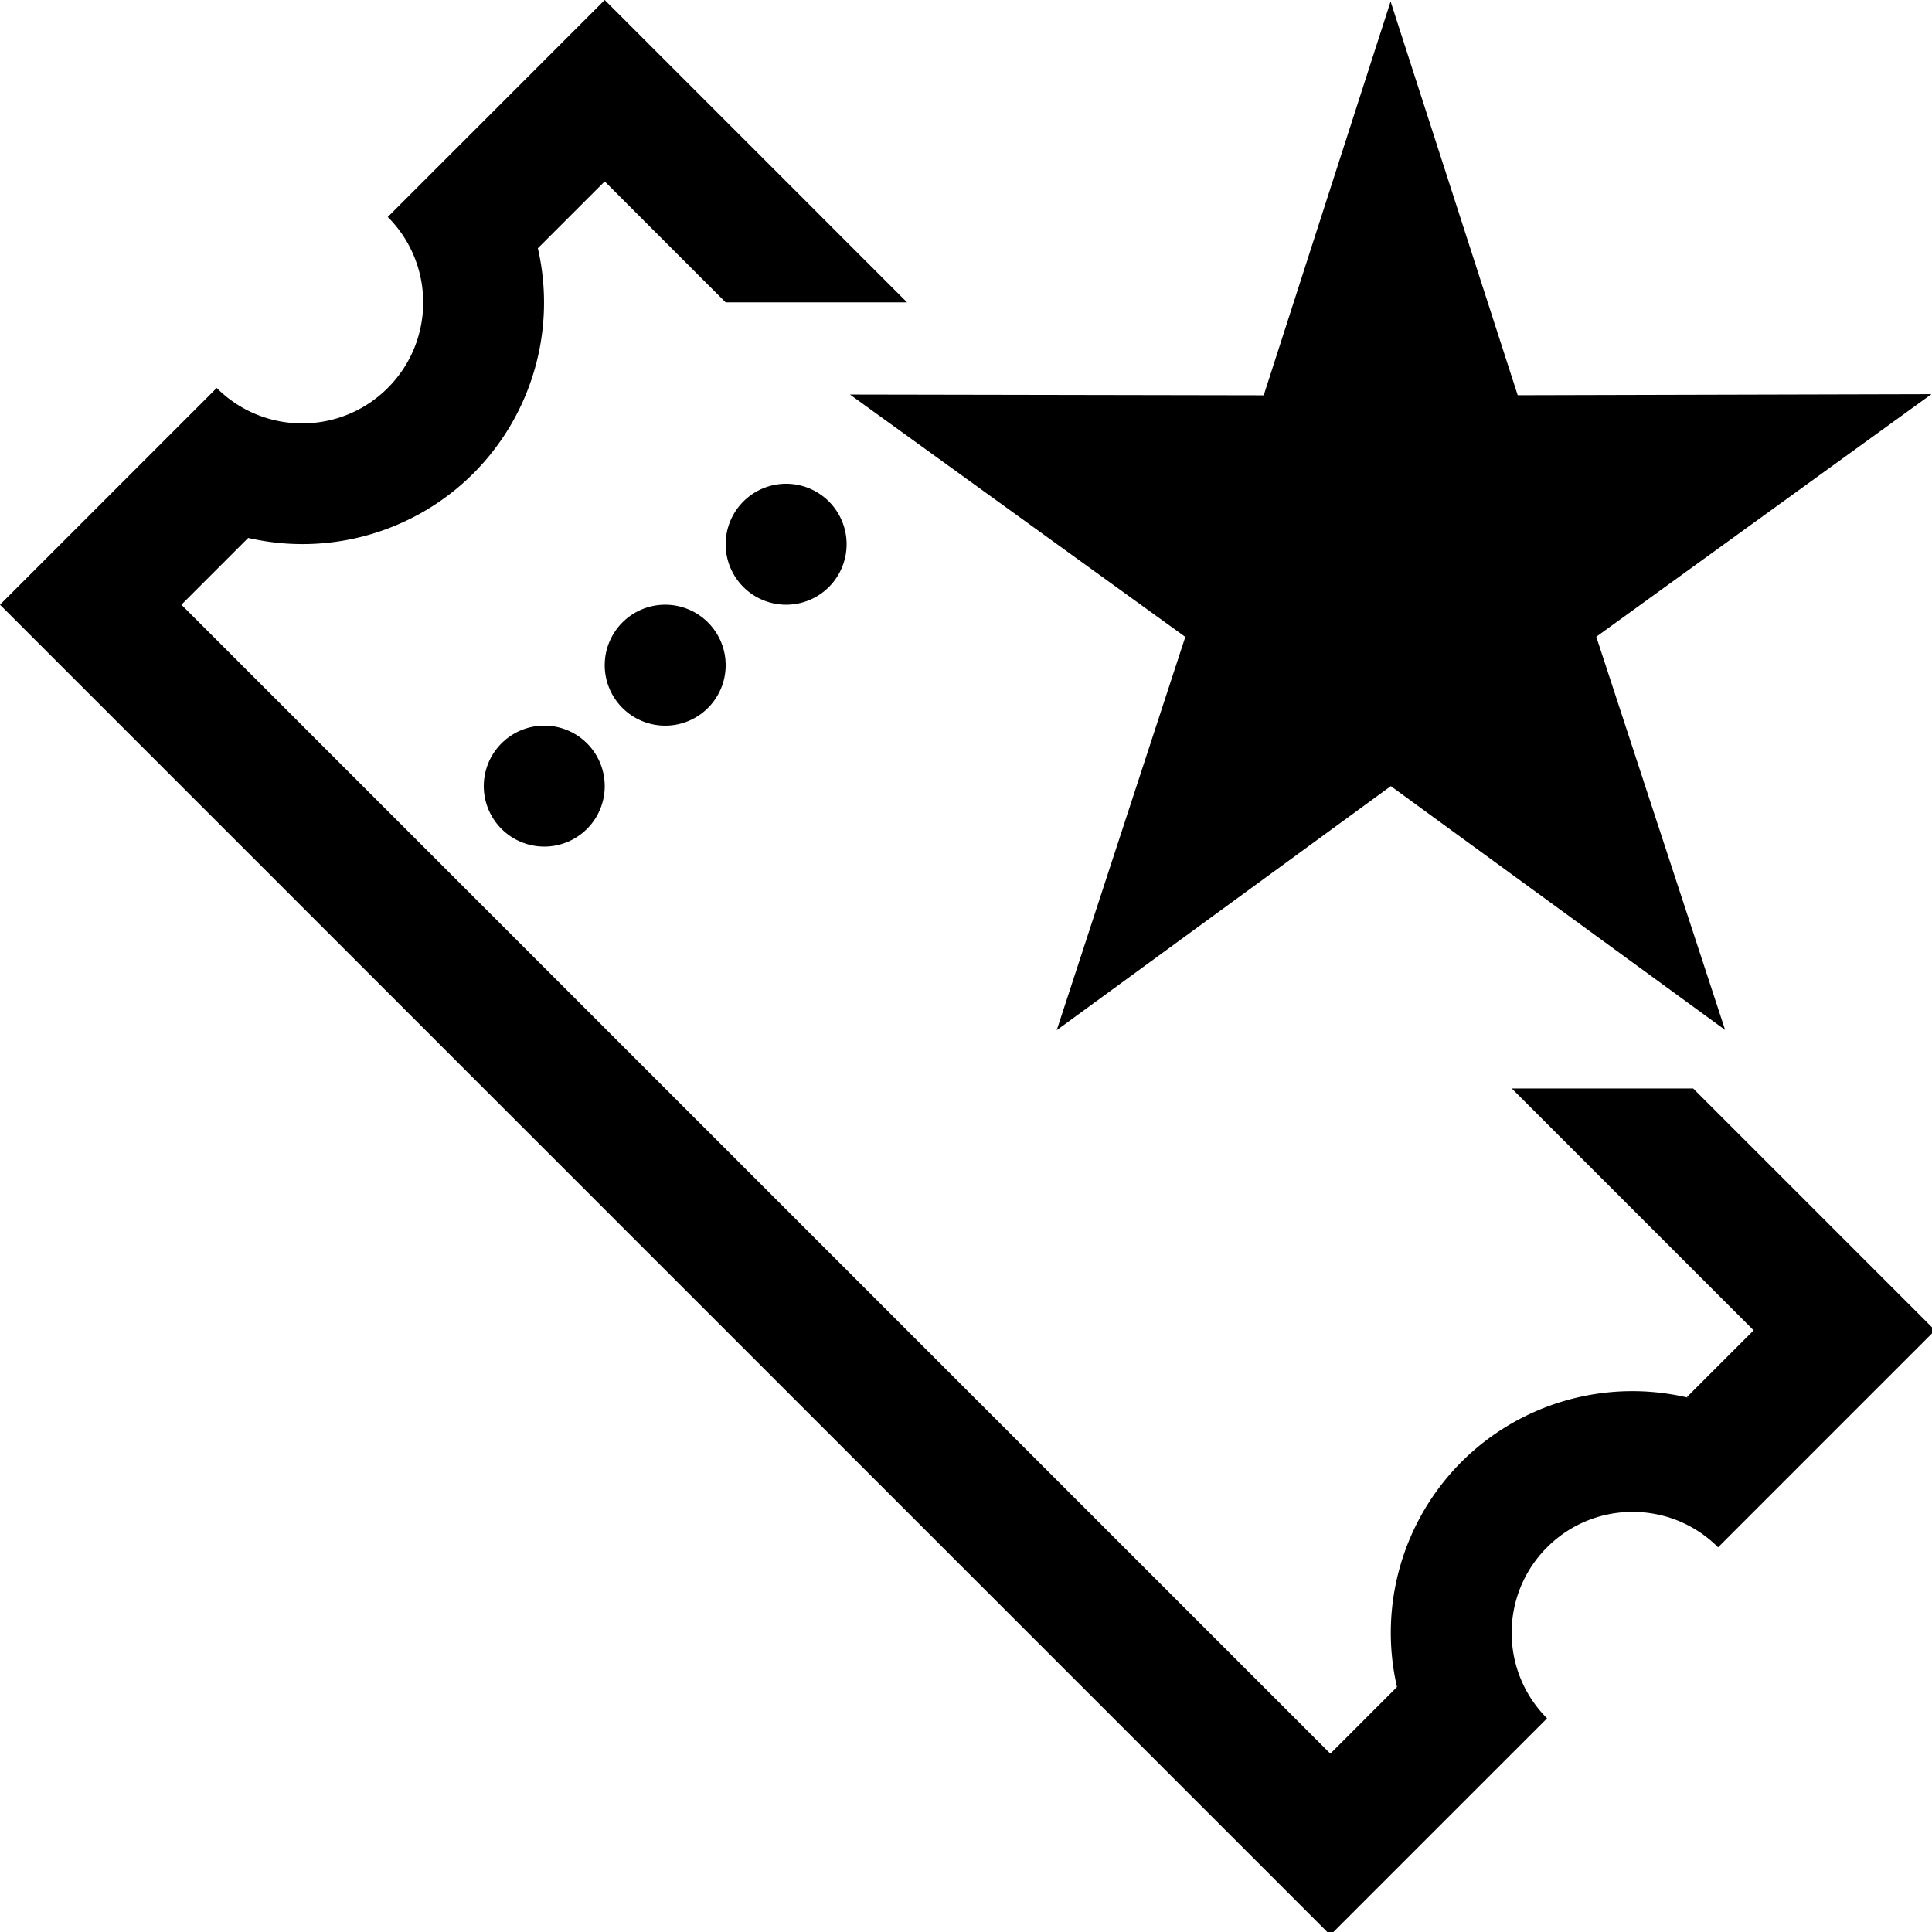 <?xml version="1.0" encoding="UTF-8"?>
<svg width="256" height="256" version="1.1" viewBox="0 0 67.733 67.733" xmlns="http://www.w3.org/2000/svg">
 <path class="gui_icon_class" transform="scale(.265)" d="m80 0-28.701 28.701c6.248 6.248 6.248 16.379 0 22.627-6.248 6.248-16.379 6.248-22.627 0l-28.672 28.672 176 176 28.672-28.672c-6.248-6.248-6.248-16.379 0-22.627 6.248-6.248 16.379-6.248 22.627 0l28.701-28.701-32-32h-24l32 32-8.844 8.844c0.186 0.05 0.372 0.102 0.557 0.156-10.888-2.721-22.406 0.462-30.354 8.387-7.789 7.798-11.017 19.056-8.543 29.797l-8.816 8.816-152-152 8.836-8.836c10.731 2.472 21.979-0.748 29.777-8.523 7.789-7.798 11.017-19.056 8.543-29.797l8.844-8.844 16 16h24l-40-40zm103.97 0.197-16.785 52.1-54.736-0.1 44.363 32.061-17.01 52.027 44.201-32.285 44.223 32.256-17.045-52.016 44.342-32.092-54.736 0.139-16.816-52.09zm-79.967 63.803a8 8 0 0 0-8 8 8 8 0 0 0 8 8 8 8 0 0 0 8-8 8 8 0 0 0-8-8zm-16 16a8 8 0 0 0-8 8 8 8 0 0 0 8 8 8 8 0 0 0 8-8 8 8 0 0 0-8-8zm-16 16a8 8 0 0 0-8 8 8 8 0 0 0 8 8 8 8 0 0 0 8-8 8 8 0 0 0-8-8z"/>
</svg>
